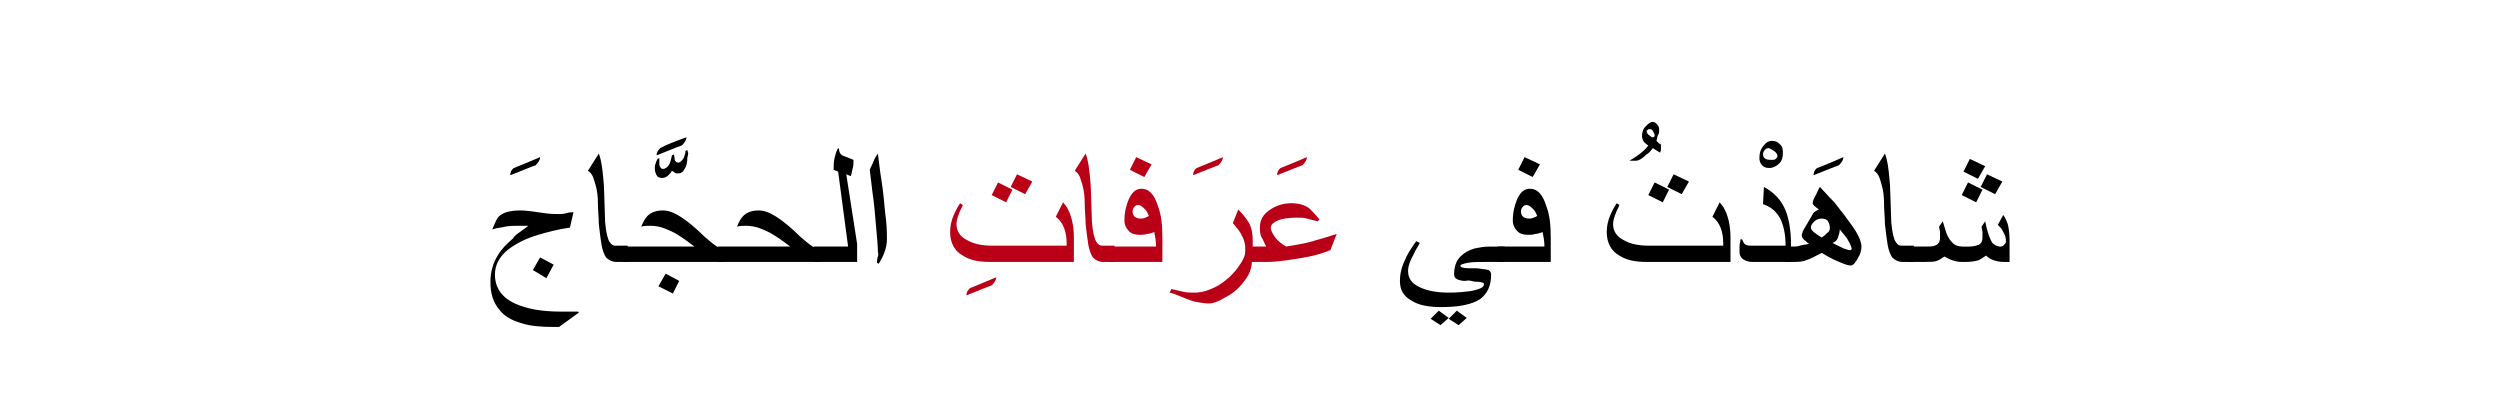 <?xml version="1.0" encoding="utf-8"?>
<!-- Generator: Adobe Illustrator 22.0.1, SVG Export Plug-In . SVG Version: 6.00 Build 0)  -->
<svg version="1.1" id="Layer_1" xmlns="http://www.w3.org/2000/svg" xmlns:xlink="http://www.w3.org/1999/xlink" x="0px" y="0px"
	 viewBox="0 0 276.8 46.1" style="enable-background:new 0 0 276.8 46.1;" xml:space="preserve">
<style type="text/css">
	.st0{fill:#BA0017;}
</style>
<g>
	<g>
		<g>
			<g>
				<g>
					<path d="M59.8,17.4c0,0.3-0.2,0.6-0.5,0.9c-0.6,0.2-1.5,0.6-2.8,1.1c0-0.3,0.1-0.6,0.4-0.8C57.4,18.4,58.4,18,59.8,17.4z"/>
					<path d="M58.5,25c-0.1,0-0.3,0-0.6,0s-0.4,0-0.6,0c-0.4,0-0.9,0-1.4,0.1c-0.3,0.1-0.8,0.1-1.4,0.3c0.3-0.7,0.5-1.2,0.7-1.4
						c0.5-0.5,1.3-0.7,2.5-0.7c0.4,0,1.3,0.1,2.6,0.3c0.6,0.1,1.2,0.1,1.6,0.1c0.2,0,0.5,0,0.8-0.1s0.6-0.1,0.8-0.1l-0.4,1.7
						c-1.4,0.2-2.5,0.5-3.5,0.8c-1.4,0.4-2.5,1-3.3,1.6c-1,0.8-1.5,1.7-1.5,2.8c0,1.4,0.7,2.5,2.2,3.2c1.3,0.6,3,0.9,5.1,0.9H64
						l0.1,0.1l-2.2,1.6h-0.6c-1.4,0-2.6-0.1-3.5-0.4c-1.1-0.3-2-0.8-2.5-1.5c-0.7-0.8-1-1.8-1-3.1c0-1.1,0.3-2.1,0.8-2.9
						c0.4-0.7,1-1.3,1.7-1.9C57,26,57.6,25.7,58.5,25z M61.3,29.3l-0.8,1.5l-1.5-0.9l0.8-1.4L61.3,29.3z"/>
					<path d="M69.6,29h-1.4c-0.4,0-0.8-0.2-1.1-0.5c-0.2-0.3-0.4-0.8-0.5-1.4s-0.2-1.4-0.3-2.3c0-0.7-0.1-1.5-0.1-2.3
						s-0.1-1.4-0.2-1.8s-0.2-0.7-0.3-1c-0.1-0.3-0.3-0.6-0.6-0.8l1.2-1.9c0.3,0.8,0.4,1.7,0.5,2.8c0.1,0.7,0.1,2.3,0.2,4.8
						c0.1,1.2,0.3,1.9,0.5,2.2c0.2,0.3,0.4,0.4,0.6,0.4h1.4V29z"/>
					<path d="M76.1,17.5c0,0.5-0.1,0.9-0.3,1.2c-0.2,0.4-0.4,0.5-0.8,0.5c-0.1,0-0.2,0-0.3-0.1s-0.2-0.1-0.3-0.2
						c-0.1,0.2-0.3,0.4-0.4,0.5c-0.2,0.2-0.4,0.3-0.7,0.3c-0.3,0-0.5-0.1-0.6-0.3s-0.2-0.4-0.2-0.8c0-0.2,0-0.3,0.1-0.5
						c0-0.1,0.1-0.3,0.2-0.5l0.2-0.1c0,0.1,0,0.1,0,0.3s0,0.2,0,0.3c0,0.1,0,0.3,0.1,0.4s0.1,0.2,0.3,0.2c0.3,0,0.5-0.2,0.7-0.5
						c0.1-0.2,0.2-0.5,0.3-1l0.2-0.1c0.1,0.3,0.1,0.5,0.1,0.6c0.1,0.2,0.2,0.3,0.4,0.3c0.2,0,0.4-0.2,0.6-0.5
						c0.1-0.3,0.2-0.5,0.2-0.8l0.2-0.1c0,0.1,0.1,0.3,0.1,0.4S76.1,17.4,76.1,17.5z M76,15.2c0,0.3-0.2,0.6-0.5,0.9
						c-0.6,0.2-1.5,0.6-2.8,1.1c0-0.3,0.1-0.5,0.4-0.8C73.6,16.1,74.6,15.7,76,15.2z"/>
					<path d="M80.2,29H68.9v-1.7h8c-0.7-0.5-1.2-0.9-1.7-1.2c-0.6-0.4-1.1-0.6-1.6-0.8C73.1,25.1,72.6,25,72,25c-0.3,0-0.7,0-1,0.1
						c0.2-0.5,0.4-0.9,0.7-1.2c0.4-0.4,1-0.6,1.7-0.6c0.7,0,1.4,0.3,2.4,1c0.4,0.3,1.2,0.9,2.2,1.9c0.8,0.7,1.3,1.1,1.6,1.2h0.6V29z
						 M75.2,31.1l-0.7,1.4l-1.6-0.8l0.8-1.4L75.2,31.1z"/>
					<path d="M90.8,29H79.5v-1.7h8c-0.7-0.5-1.2-0.9-1.7-1.2c-0.6-0.4-1.1-0.6-1.6-0.8c-0.5-0.2-1.1-0.3-1.6-0.3c-0.3,0-0.7,0-1,0.1
						c0.2-0.5,0.4-0.9,0.7-1.2c0.4-0.4,1-0.6,1.7-0.6c0.7,0,1.4,0.3,2.4,1c0.4,0.3,1.2,0.9,2.2,1.9c0.8,0.7,1.3,1.1,1.6,1.2h0.6V29z
						"/>
					<path d="M94.9,29h-4.8v-1.7h3.8L92.8,19l-0.5-0.2c0-0.4,0-0.9,0.1-1.3s0.2-0.8,0.4-1.1l0.1,0.1c0,0.4,0.2,0.7,0.6,0.8
						c0.3,0.1,0.7,0.3,1,0.4c0,0.3,0,0.7-0.1,1s-0.1,0.6-0.2,0.8l-0.5-0.2l1.2,7.7V29z"/>
					<path d="M98.2,26.5c0,0.5-0.1,1-0.3,1.5c-0.1,0.3-0.3,0.7-0.6,1.2l-0.2-0.1c0-0.2,0-0.4,0.1-0.7s0-0.4,0-0.5
						c0-0.7-0.1-1.6-0.2-2.8s-0.2-2.5-0.4-3.8c-0.1-0.8-0.2-1.6-0.3-2.5c0.1-0.3,0.3-0.6,0.4-0.9s0.3-0.6,0.5-0.9
						c0.1,0.7,0.2,1.8,0.4,3s0.3,2.5,0.4,3.5C98.2,24.9,98.2,25.8,98.2,26.5z"/>
					<path class="st0" d="M110.3,30.7c0,0.3-0.2,0.6-0.5,0.9c-0.6,0.2-1.5,0.6-2.8,1.1c0-0.3,0.1-0.5,0.4-0.8
						C107.9,31.7,108.9,31.3,110.3,30.7z"/>
					<path class="st0" d="M118.9,29h-9.3c-1.3,0-2.2-0.2-3-0.7c-0.9-0.5-1.4-1.4-1.4-2.6c0-0.6,0.1-1.2,0.4-1.9
						c0.1-0.2,0.3-0.7,0.7-1.3l0.3,0.2c-0.1,0.3-0.3,0.6-0.4,0.9c-0.2,0.5-0.3,0.9-0.3,1.2c0,0.8,0.4,1.4,1.2,1.8
						c0.7,0.4,1.6,0.6,2.7,0.6h8.3V27c0-0.7-0.1-1.3-0.3-1.8s-0.5-0.9-0.9-1.2l0.8-1.6c0.3,0.4,0.5,0.6,0.5,0.7
						c0.4,0.7,0.7,1.8,0.7,3.2V29z M112.1,21l-0.7,1.4l-1.6-0.8l0.7-1.4L112.1,21z M114.3,20.1l-0.8,1.4l-1.6-0.8l0.7-1.4
						L114.3,20.1z"/>
					<path class="st0" d="M123.5,29h-1.4c-0.4,0-0.8-0.2-1.1-0.5c-0.2-0.3-0.4-0.8-0.5-1.4s-0.2-1.4-0.3-2.3c0-0.7-0.1-1.5-0.1-2.3
						s-0.1-1.4-0.2-1.8s-0.2-0.7-0.3-1c-0.1-0.3-0.3-0.6-0.6-0.8l1.2-1.9c0.3,0.8,0.4,1.7,0.5,2.8c0.1,0.7,0.1,2.3,0.2,4.8
						c0.1,1.2,0.3,1.9,0.5,2.2c0.2,0.3,0.4,0.4,0.6,0.4h1.4V29z"/>
					<path class="st0" d="M128.8,29h-6v-1.7h5.2c0-0.6-0.1-1.1-0.2-1.6c-0.3,0.1-0.6,0.2-0.8,0.2c-0.3,0.1-0.6,0.1-0.8,0.1
						c-0.5,0-0.9-0.1-1.2-0.4c-0.3-0.3-0.5-0.7-0.5-1.2c0-0.9,0.2-1.7,0.5-2.4c0.4-0.8,0.8-1.1,1.4-1.1c0.8,0,1.4,0.6,1.8,1.9
						c0.4,1,0.5,2.2,0.5,3.6V29z M127.5,18.2l-0.8,1.4l-1.6-0.8l0.7-1.4L127.5,18.2z M127.2,23.9c-0.1-0.2-0.2-0.5-0.4-0.7
						c-0.3-0.3-0.5-0.5-0.8-0.5c-0.2,0-0.3,0.1-0.4,0.2s-0.2,0.3-0.2,0.5c0,0.5,0.3,0.8,0.9,0.8c0.1,0,0.3,0,0.5-0.1
						S127.1,24,127.2,23.9z"/>
					<path class="st0" d="M135.4,17.4c0,0.3-0.2,0.6-0.5,0.9c-0.6,0.2-1.5,0.6-2.8,1.1c0-0.3,0.1-0.6,0.4-0.8
						C133,18.4,134,18,135.4,17.4z"/>
					<path class="st0" d="M138.6,29c0,0.7-0.3,1.5-0.9,2.2c-0.5,0.7-1.2,1.3-2,1.7c-0.8,0.5-1.4,0.7-1.9,0.7c-0.4,0-0.9-0.1-1.5-0.2
						c-0.4-0.1-0.9-0.3-1.4-0.5c-0.5-0.2-0.9-0.4-1.4-0.5l0.2-0.4c0.4,0.1,0.9,0.2,1.3,0.3s0.9,0.1,1.3,0.1c0.8,0,1.7-0.3,2.6-0.8
						c0.8-0.5,1.5-1.1,2.1-1.9s0.9-1.4,0.9-2c0-0.5-0.1-1.1-0.4-1.6c-0.2-0.5-0.6-0.9-1-1.4l0.6-1.5c0.5,0.5,0.9,1,1.2,1.5
						c0.3,0.6,0.4,1.2,0.4,1.9V29z"/>
					<path class="st0" d="M144.7,17.4c0,0.3-0.2,0.6-0.5,0.9c-0.6,0.2-1.5,0.6-2.8,1.1c0-0.3,0.1-0.6,0.4-0.8
						C142.3,18.4,143.3,18,144.7,17.4z"/>
					<path class="st0" d="M148,25.9l-0.7,1.8c-1,0.4-2.1,0.7-3.4,0.9s-2.5,0.4-3.6,0.4h-2.4v-1.7h2.3c-0.2-0.3-0.3-0.7-0.5-1
						s-0.2-0.8-0.2-1.1c0-0.8,0.3-1.4,1-1.9s1.5-0.8,2.5-0.8c0.8,0,1.5,0.2,2,0.6c0.2,0.2,0.6,0.6,1.1,1.2l-0.2,0.2
						c-0.4-0.1-0.9-0.2-1.2-0.3s-0.7-0.1-1.1-0.1c-0.9,0-1.6,0.1-2.1,0.3s-0.8,0.5-0.8,0.8c0,0.3,0.2,0.7,0.5,1.1s0.7,0.7,1.2,1
						c1.1-0.2,1.9-0.3,2.6-0.5S146.8,26.3,148,25.9z"/>
					<path d="M166.5,29h-1.7c-1,0-1.8,0-2.3,0.1s-0.8,0.2-0.8,0.3c0,0.2,0.3,0.3,0.9,0.3c0.3,0,0.5,0,0.6,0s0.5,0,1,0.1
						c0.3,0,0.5,0.1,0.6,0.1c0.2,0.1,0.3,0.3,0.3,0.5c0,1.2-0.4,2.1-1.2,2.7c-0.9,0.6-2.3,0.9-4.3,0.9c-1.4,0-2.5-0.2-3.3-0.7
						c-0.9-0.5-1.3-1.2-1.3-2.2c0-0.8,0.2-1.6,0.6-2.4c0.1-0.3,0.5-1,1.2-2l0.4,0.2c-0.2,0.4-0.5,0.8-0.7,1.3
						c-0.4,0.7-0.6,1.3-0.6,1.8c0,0.8,0.4,1.4,1.3,1.8c0.8,0.4,1.9,0.6,3.3,0.6c0.9,0,1.8-0.1,2.5-0.2c0.9-0.2,1.3-0.4,1.3-0.7
						c0-0.1,0-0.2-0.1-0.2s-0.3-0.1-0.5-0.1c-0.2,0-0.5,0-0.8-0.1s-0.6,0-0.7,0c-0.4,0-0.7-0.1-0.9-0.2s-0.3-0.3-0.3-0.5
						c0-0.8,0.2-1.5,0.7-2c0.4-0.4,0.9-0.7,1.6-0.9c0.5-0.1,1-0.2,1.6-0.2h1.7V29z M160.4,35.2l-0.9,0.8l-1.1-0.7l0.9-0.9
						L160.4,35.2z M162.4,35.2l-0.9,0.8l-1.1-0.7l0.9-0.9L162.4,35.2z"/>
					<path d="M171.8,29h-6v-1.7h5.2c0-0.6-0.1-1.1-0.2-1.6c-0.3,0.1-0.6,0.2-0.8,0.2c-0.3,0.1-0.6,0.1-0.8,0.1
						c-0.5,0-0.9-0.1-1.2-0.4c-0.3-0.3-0.5-0.7-0.5-1.2c0-0.9,0.2-1.7,0.5-2.4c0.4-0.8,0.8-1.1,1.4-1.1c0.8,0,1.4,0.6,1.8,1.9
						c0.4,1,0.5,2.2,0.5,3.6V29z M170.5,18.2l-0.8,1.4l-1.6-0.8l0.7-1.4L170.5,18.2z M170.2,23.9c-0.1-0.2-0.2-0.5-0.4-0.7
						c-0.3-0.3-0.5-0.5-0.8-0.5c-0.2,0-0.3,0.1-0.4,0.2s-0.2,0.3-0.2,0.5c0,0.5,0.3,0.8,0.9,0.8c0.1,0,0.3,0,0.5-0.1
						S170.1,24,170.2,23.9z"/>
					<path d="M183.9,16.2c0,0.1,0,0.2,0,0.3s0,0.2-0.1,0.4l-0.8-0.5c-0.3,0.4-0.5,0.6-0.7,0.7c-0.5,0.5-0.9,0.7-1.2,0.7h-0.7
						c0.3-0.2,0.7-0.4,1.2-0.8c0.4-0.3,0.7-0.6,0.9-0.9c-0.2-0.1-0.4-0.3-0.5-0.4c-0.1-0.2-0.2-0.4-0.2-0.6c0-0.4,0.1-0.8,0.4-1.1
						s0.5-0.5,0.8-0.5c0.2,0,0.3,0.1,0.5,0.3s0.2,0.4,0.2,0.7c0,0.1,0,0.3-0.1,0.4s-0.1,0.4-0.2,0.7c0.1,0.1,0.2,0.2,0.3,0.3
						C183.9,15.9,183.9,16,183.9,16.2z M183.2,15c0-0.2-0.1-0.3-0.2-0.5s-0.2-0.2-0.4-0.2c-0.1,0-0.1,0-0.2,0.1s-0.1,0.1-0.1,0.1
						c0,0.1,0.1,0.3,0.2,0.4l0.4,0.3C183.2,15.2,183.2,15.1,183.2,15z"/>
					<path d="M191.6,29h-9.3c-1.3,0-2.2-0.2-3-0.7c-0.9-0.5-1.4-1.4-1.4-2.6c0-0.6,0.1-1.2,0.4-1.9c0.1-0.2,0.3-0.7,0.7-1.3l0.3,0.2
						c-0.1,0.3-0.3,0.6-0.4,0.9c-0.2,0.5-0.3,0.9-0.3,1.2c0,0.8,0.4,1.4,1.2,1.8c0.7,0.4,1.6,0.6,2.7,0.6h8.3V27
						c0-0.7-0.1-1.3-0.3-1.8s-0.5-0.9-0.9-1.2l0.8-1.6c0.3,0.4,0.5,0.6,0.5,0.7c0.4,0.7,0.7,1.8,0.7,3.2V29z M184.8,21l-0.7,1.4
						l-1.6-0.8l0.7-1.4L184.8,21z M187,20.1l-0.8,1.4l-1.6-0.8l0.7-1.4L187,20.1z"/>
					<path d="M197.4,17c0,0.4-0.1,0.8-0.4,1.1s-0.7,0.5-1.1,0.5c-0.4,0-0.6-0.1-0.8-0.3s-0.3-0.5-0.3-0.8c0-0.5,0.1-0.9,0.4-1.3
						s0.6-0.6,1-0.6c0.4,0,0.6,0.1,0.9,0.4S197.4,16.6,197.4,17z M196.8,17.3c0-0.2-0.1-0.4-0.4-0.6s-0.5-0.3-0.6-0.3
						c-0.2,0-0.3,0.1-0.4,0.2s-0.2,0.3-0.2,0.5c0,0.2,0.1,0.4,0.3,0.5c0.2,0.1,0.4,0.1,0.7,0.1c0.2,0,0.3,0,0.4-0.1
						S196.8,17.4,196.8,17.3z"/>
					<path d="M198.4,29H194c-0.4,0-0.7-0.1-1-0.3s-0.4-0.5-0.4-0.8c0-0.2,0-0.5,0-0.7s0.1-0.4,0.1-0.7h0.2c0.1,0.3,0.2,0.5,0.4,0.6
						c0.2,0.1,0.4,0.1,0.6,0.1h3.8c0-1.2-0.2-2.1-0.5-2.8c-0.4-0.9-1.1-1.5-2-1.8l0.1-1.9c1.1,0.6,1.9,1.4,2.4,2.6
						c0.4,1,0.6,2.3,0.6,3.8V29z"/>
					<path d="M204.1,17.4c0,0.3-0.2,0.6-0.5,0.9c-0.6,0.2-1.5,0.6-2.8,1.1c0-0.3,0.1-0.6,0.4-0.8C201.8,18.4,202.7,18,204.1,17.4z"
						/>
					<path d="M206.1,27.3c0,0.4-0.1,0.8-0.4,1.3c-0.3,0.5-0.5,0.8-0.8,0.8c-0.3,0-0.8-0.2-1.5-0.5c-0.7-0.3-1.2-0.6-1.7-0.9
						c-0.8,0.4-1.3,0.7-1.7,0.8c-0.4,0.2-1,0.2-1.5,0.2h-0.9v-1.7h0.9c0.3,0,0.5,0,0.8-0.1s0.6-0.1,1-0.2c-0.2-0.1-0.3-0.3-0.5-0.4
						c-0.2-0.2-0.3-0.3-0.3-0.5c0-0.1,0-0.2,0-0.2s0.1-0.1,0.1-0.3l1-1.7c0.1-0.2,0.2-0.4,0.4-0.5s0.3-0.2,0.4-0.2
						c-0.4-0.3-0.7-0.5-0.7-0.7s0.1-0.5,0.4-1c0.1-0.2,0.2-0.5,0.4-0.8c0.4,0.4,0.9,1,1.6,1.7c0.8,1,1.4,1.8,1.9,2.5
						C205.8,26,206.1,26.8,206.1,27.3z M202.6,25.2c0-0.3-0.1-0.5-0.2-0.7c-0.1-0.2-0.4-0.3-0.7-0.3s-0.6,0.1-0.8,0.3
						s-0.4,0.4-0.4,0.7c0,0.3,0.4,0.6,1.2,1.1c0.3-0.2,0.5-0.4,0.6-0.5C202.6,25.6,202.6,25.4,202.6,25.2z M205,27.5
						c0-0.2-0.2-0.6-0.5-1.1c-0.2-0.3-0.5-0.6-0.8-1c0,0.3-0.1,0.6-0.2,0.9s-0.3,0.5-0.6,0.6c0.4,0.2,0.8,0.4,1.2,0.6
						c0.3,0.1,0.6,0.2,0.7,0.2c0.1,0,0.1,0,0.2-0.1S205,27.5,205,27.5z"/>
					<path d="M212,29h-1.4c-0.4,0-0.8-0.2-1.1-0.5c-0.2-0.3-0.4-0.8-0.5-1.4s-0.2-1.4-0.3-2.3c0-0.7-0.1-1.5-0.1-2.3
						s-0.1-1.4-0.2-1.8s-0.2-0.7-0.3-1c-0.1-0.3-0.3-0.6-0.6-0.8l1.2-1.9c0.3,0.8,0.4,1.7,0.5,2.8c0.1,0.7,0.1,2.3,0.2,4.8
						c0.1,1.2,0.3,1.9,0.5,2.2c0.2,0.3,0.4,0.4,0.6,0.4h1.4V29z"/>
					<path d="M222.6,29h-0.8c-0.4,0-0.8-0.1-1.1-0.2s-0.6-0.3-0.8-0.5c-0.3,0.2-0.6,0.4-0.8,0.5c-0.3,0.1-0.8,0.2-1.4,0.2h-0.6
						c-0.3,0-0.7-0.1-1-0.2c-0.2-0.1-0.5-0.2-0.8-0.4c-0.3,0.2-0.6,0.4-0.9,0.5s-0.7,0.1-1.3,0.1h-1.9v-1.7h1.9c0.5,0,0.9,0,1.1-0.1
						c0.4-0.1,0.6-0.4,0.6-0.9c0-0.2,0-0.4,0-0.6s-0.1-0.4-0.1-0.6l0.4-0.6c0.2,0.6,0.3,1,0.4,1.3c0.2,0.5,0.4,0.8,0.7,1.1
						c0.3,0.3,0.7,0.4,1.1,0.4h0.7c0.5,0,0.8-0.1,1.1-0.2c0.3-0.2,0.4-0.4,0.4-0.8c0-0.2,0-0.4,0-0.6s-0.1-0.4-0.1-0.6l0.4-0.6
						l0.2,0.9c0.2,0.7,0.4,1.2,0.6,1.5c0.2,0.2,0.5,0.4,0.9,0.4c0.2,0,0.3-0.1,0.4-0.2s0.2-0.2,0.2-0.4c0-0.4-0.1-0.7-0.4-1.2
						c0-0.1-0.2-0.3-0.5-0.6l0.6-1.1c0.3,0.4,0.4,0.8,0.5,1c0.1,0.4,0.2,1,0.2,1.8V29z M219.5,21l-0.7,1.4l-1.6-0.8l0.7-1.4
						L219.5,21z M219.8,18.4l-0.8,1.4l-1.6-0.8l0.7-1.4L219.8,18.4z M221.7,20.1l-0.8,1.4l-1.6-0.8l0.7-1.4L221.7,20.1z"/>
				</g>
			</g>
		</g>
	</g>
</g>
</svg>
